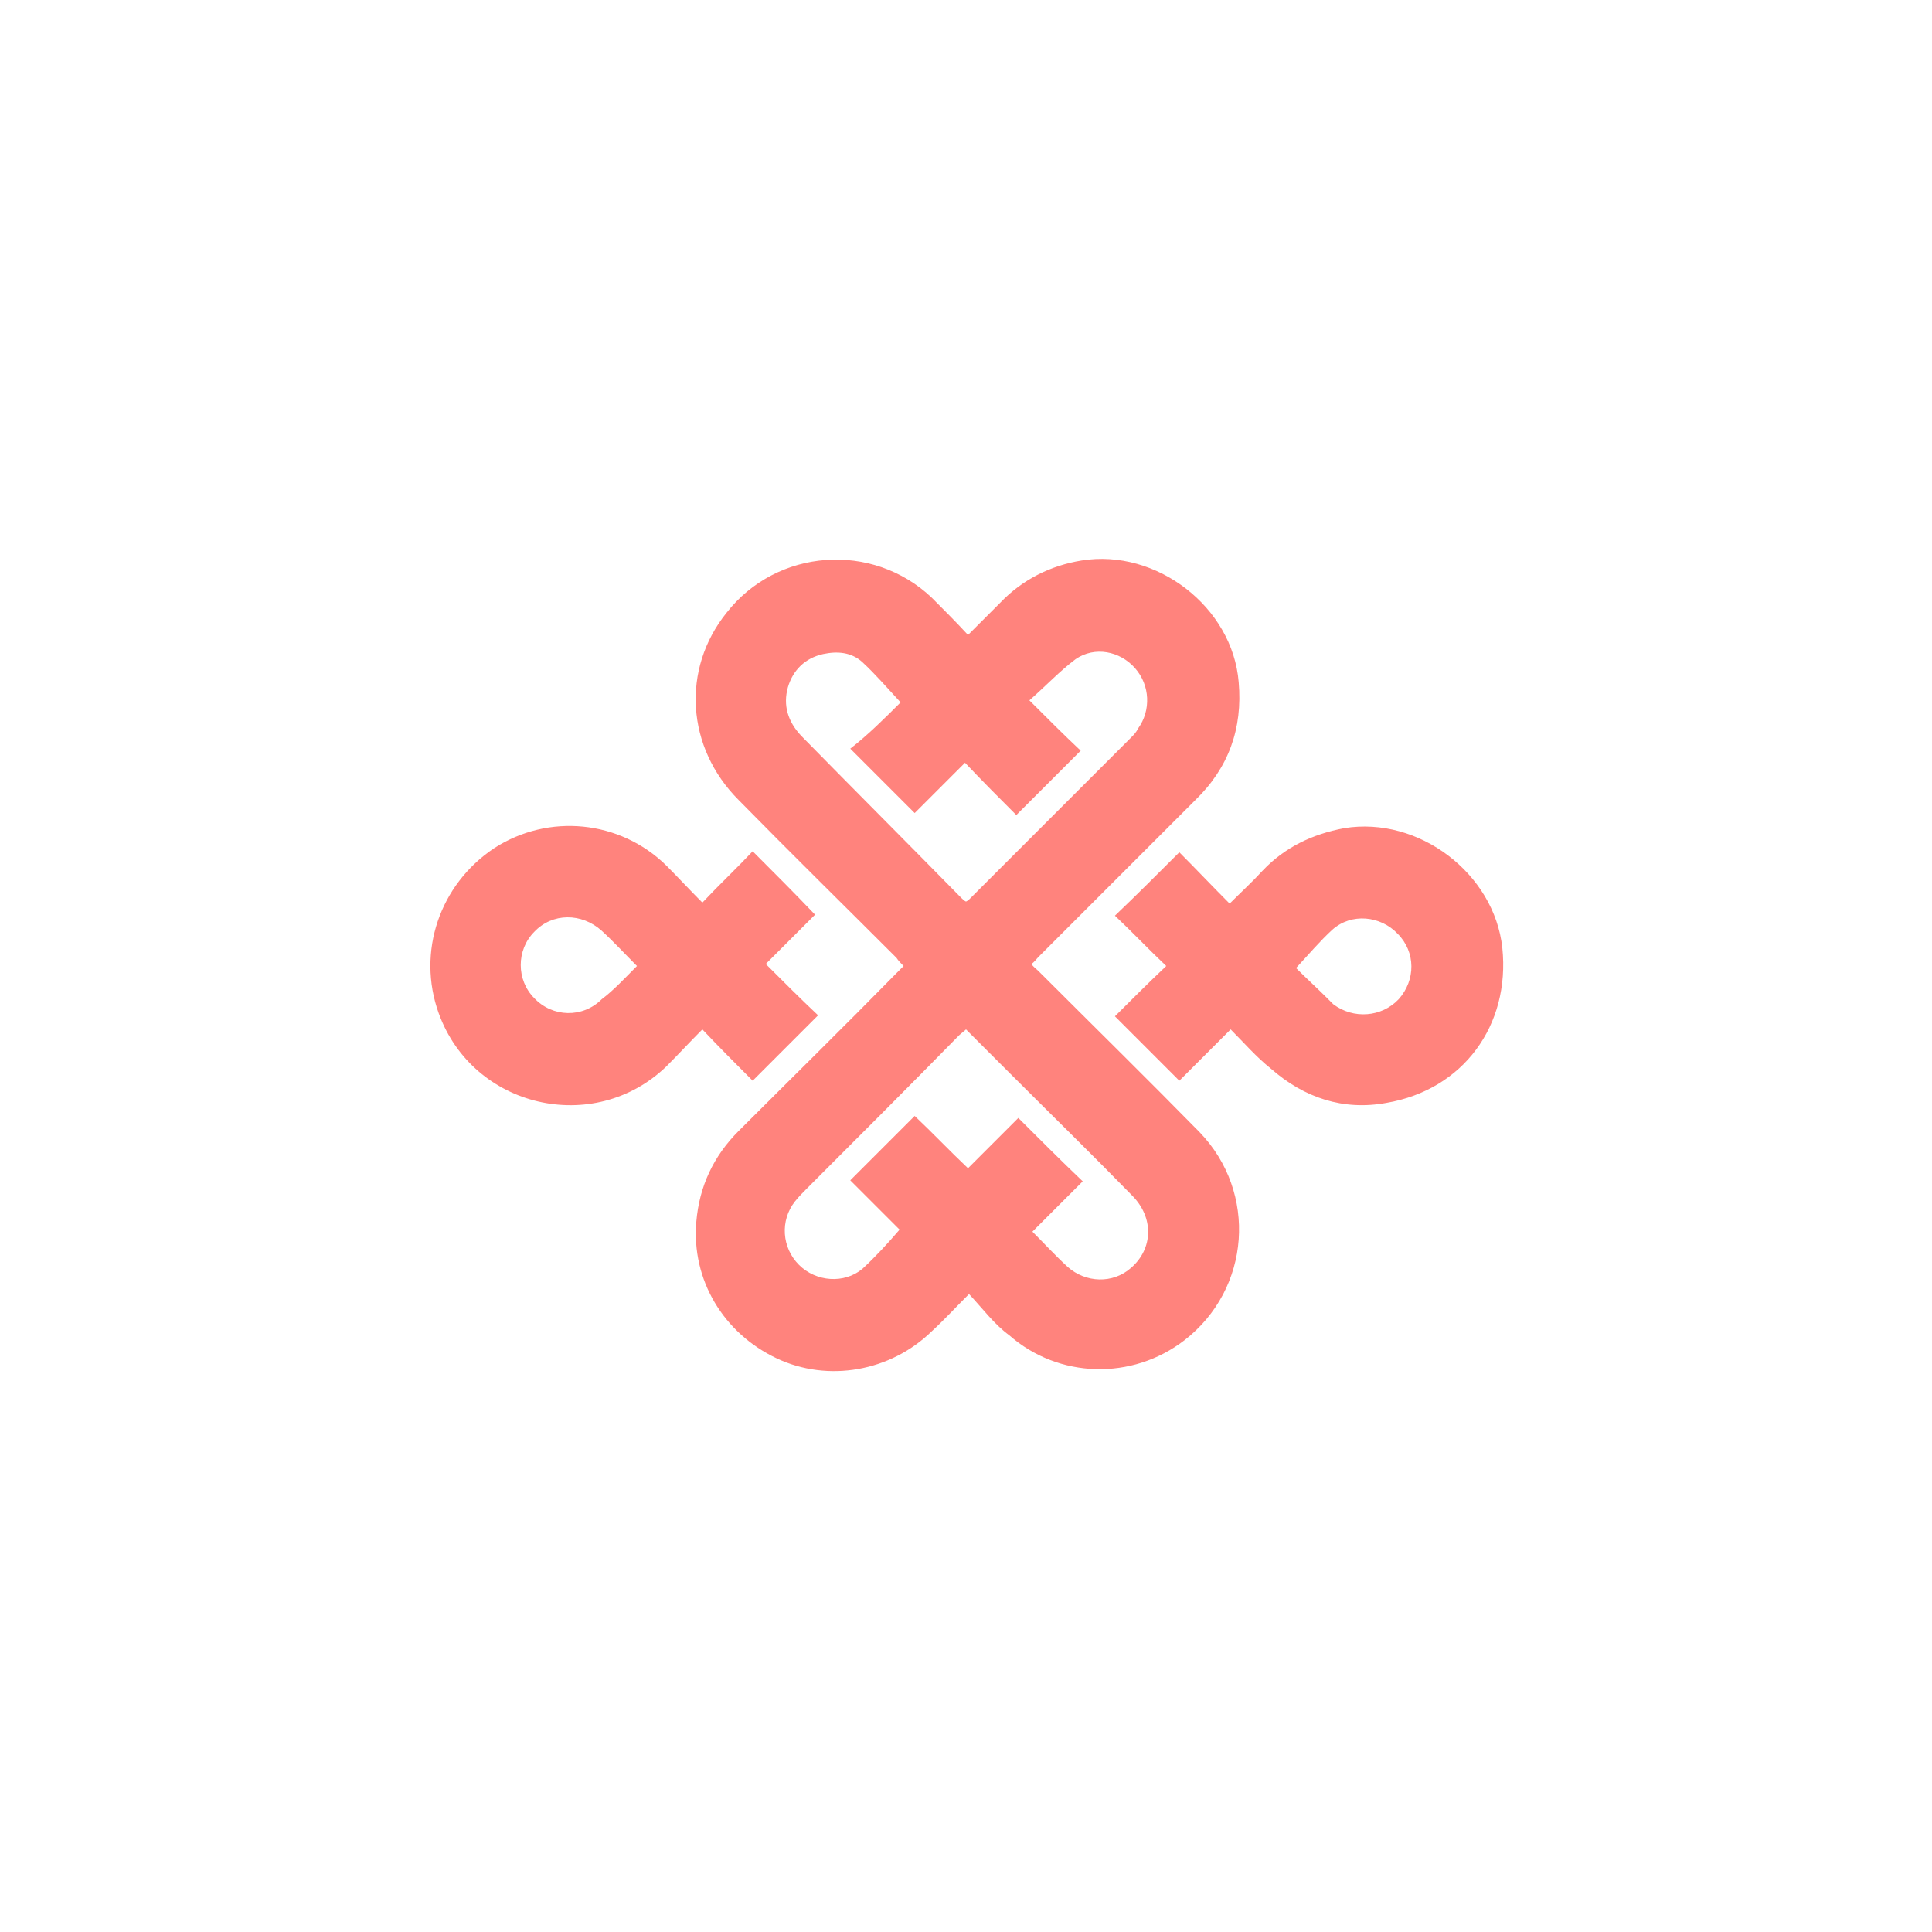<svg xmlns="http://www.w3.org/2000/svg" xml:space="preserve" id="main" x="0" y="0"
  style="enable-background:new 0 0 192 192" version="1.1" viewBox="0 0 192 192">
  <style>
    .st1 {
      fill: #ff837d
    }
  </style>
  <rect width="100%" height="100%" style="fill:#fff" />
  <path
    d="M96.3 128.6c-1.4 1.4-2.5 2.6-3.7 3.7-4.1 4-10.3 5.1-15.4 2.7-5.3-2.5-8.5-7.8-8-13.6.3-3.5 1.7-6.5 4.2-9 5.2-5.2 10.5-10.4 15.7-15.7l.7-.7c-.3-.3-.5-.5-.7-.8-5.2-5.2-10.5-10.4-15.7-15.7-5.2-5.2-5.7-13-1.2-18.6 5-6.4 14.5-7.1 20.4-1.5 1.2 1.2 2.4 2.4 3.6 3.7l3.2-3.2c2.2-2.3 5-3.7 8.1-4.2 7.4-1.2 15 4.6 15.6 12.1.4 4.6-1 8.5-4.3 11.7l-15.6 15.6c-.2.2-.4.5-.7.7.2.3.5.5.7.7 5.3 5.3 10.7 10.6 16 16 5.8 6 5.1 15.6-1.5 20.7-5.2 4-12.5 3.8-17.4-.5-1.5-1.1-2.6-2.6-4-4.1zm-6.8-58.8c-1.3-1.4-2.5-2.8-3.8-4-1.1-1-2.5-1.1-3.9-.8-1.8.4-3 1.6-3.5 3.3-.5 1.8 0 3.4 1.3 4.8 5.3 5.4 10.6 10.7 15.9 16.1.2.2.3.3.5.4.2-.1.3-.2.4-.3l16-16c.3-.3.5-.5.7-.9 1.3-1.8 1.2-4.3-.3-6-1.5-1.7-4-2.2-5.9-.9-1.6 1.2-3 2.7-4.6 4.1 1.8 1.8 3.5 3.5 5.1 5L101 81c-1.6-1.6-3.3-3.3-5.1-5.2l-5 5-6.4-6.4c1.8-1.4 3.4-3 5-4.6zm6.7 46.3 5-5c2.1 2.1 4.2 4.2 6.4 6.3l-5 5c1.2 1.2 2.3 2.4 3.5 3.5 1.8 1.6 4.5 1.7 6.3.1 2.2-1.9 2.3-5 .1-7.2-4-4.1-8.1-8.1-12.2-12.2l-4.3-4.3c-.2.2-.5.4-.7.6-5 5.1-10 10.1-15.1 15.2-.4.4-.8.8-1.2 1.3-1.5 1.9-1.3 4.6.4 6.3 1.7 1.7 4.5 1.9 6.3.4 1.3-1.2 2.5-2.5 3.7-3.9l-4.9-4.9 6.4-6.4c1.8 1.7 3.4 3.4 5.3 5.2z"
    class="st1" />
  <path
    d="M69.8 89.7c1.7-1.8 3.4-3.4 5-5.1 2.1 2.1 4.2 4.2 6.2 6.3l-4.9 4.9c1.8 1.8 3.5 3.5 5.2 5.1l-6.5 6.5c-1.6-1.6-3.3-3.3-5-5.1-1.3 1.3-2.4 2.5-3.6 3.7-7.2 6.9-19.2 4.1-22.6-5.3-2.2-6.1.1-12.8 5.5-16.4 5.4-3.5 12.5-2.8 17.1 1.7 1.2 1.2 2.3 2.4 3.6 3.7zM63.3 96c-1.2-1.2-2.3-2.4-3.5-3.5-2-1.8-4.9-1.8-6.7.1-1.8 1.8-1.8 4.8 0 6.6 1.8 1.9 4.8 2 6.7.1 1.2-.9 2.3-2.1 3.5-3.3zM122.3 102.3l-5.1 5.1-6.4-6.4c1.6-1.6 3.3-3.3 5.1-5-1.8-1.7-3.4-3.4-5.1-5 2.2-2.1 4.3-4.2 6.4-6.3 1.6 1.6 3.2 3.3 5 5.1 1.2-1.2 2.3-2.2 3.3-3.3 2.2-2.3 4.9-3.6 8.1-4.2 7.4-1.2 14.9 4.5 15.7 11.9.8 7.7-3.9 14.1-11.5 15.4-4.3.8-8.2-.5-11.5-3.4-1.5-1.2-2.6-2.5-4-3.9zm6.5-6.1c1 1 2.1 2 3.1 3l.6.6c2 1.5 4.8 1.3 6.5-.5 1.7-1.9 1.7-4.7-.1-6.5-1.7-1.8-4.6-2.1-6.5-.4-1.2 1.1-2.3 2.4-3.6 3.8z"
    class="st1" />
</svg>
